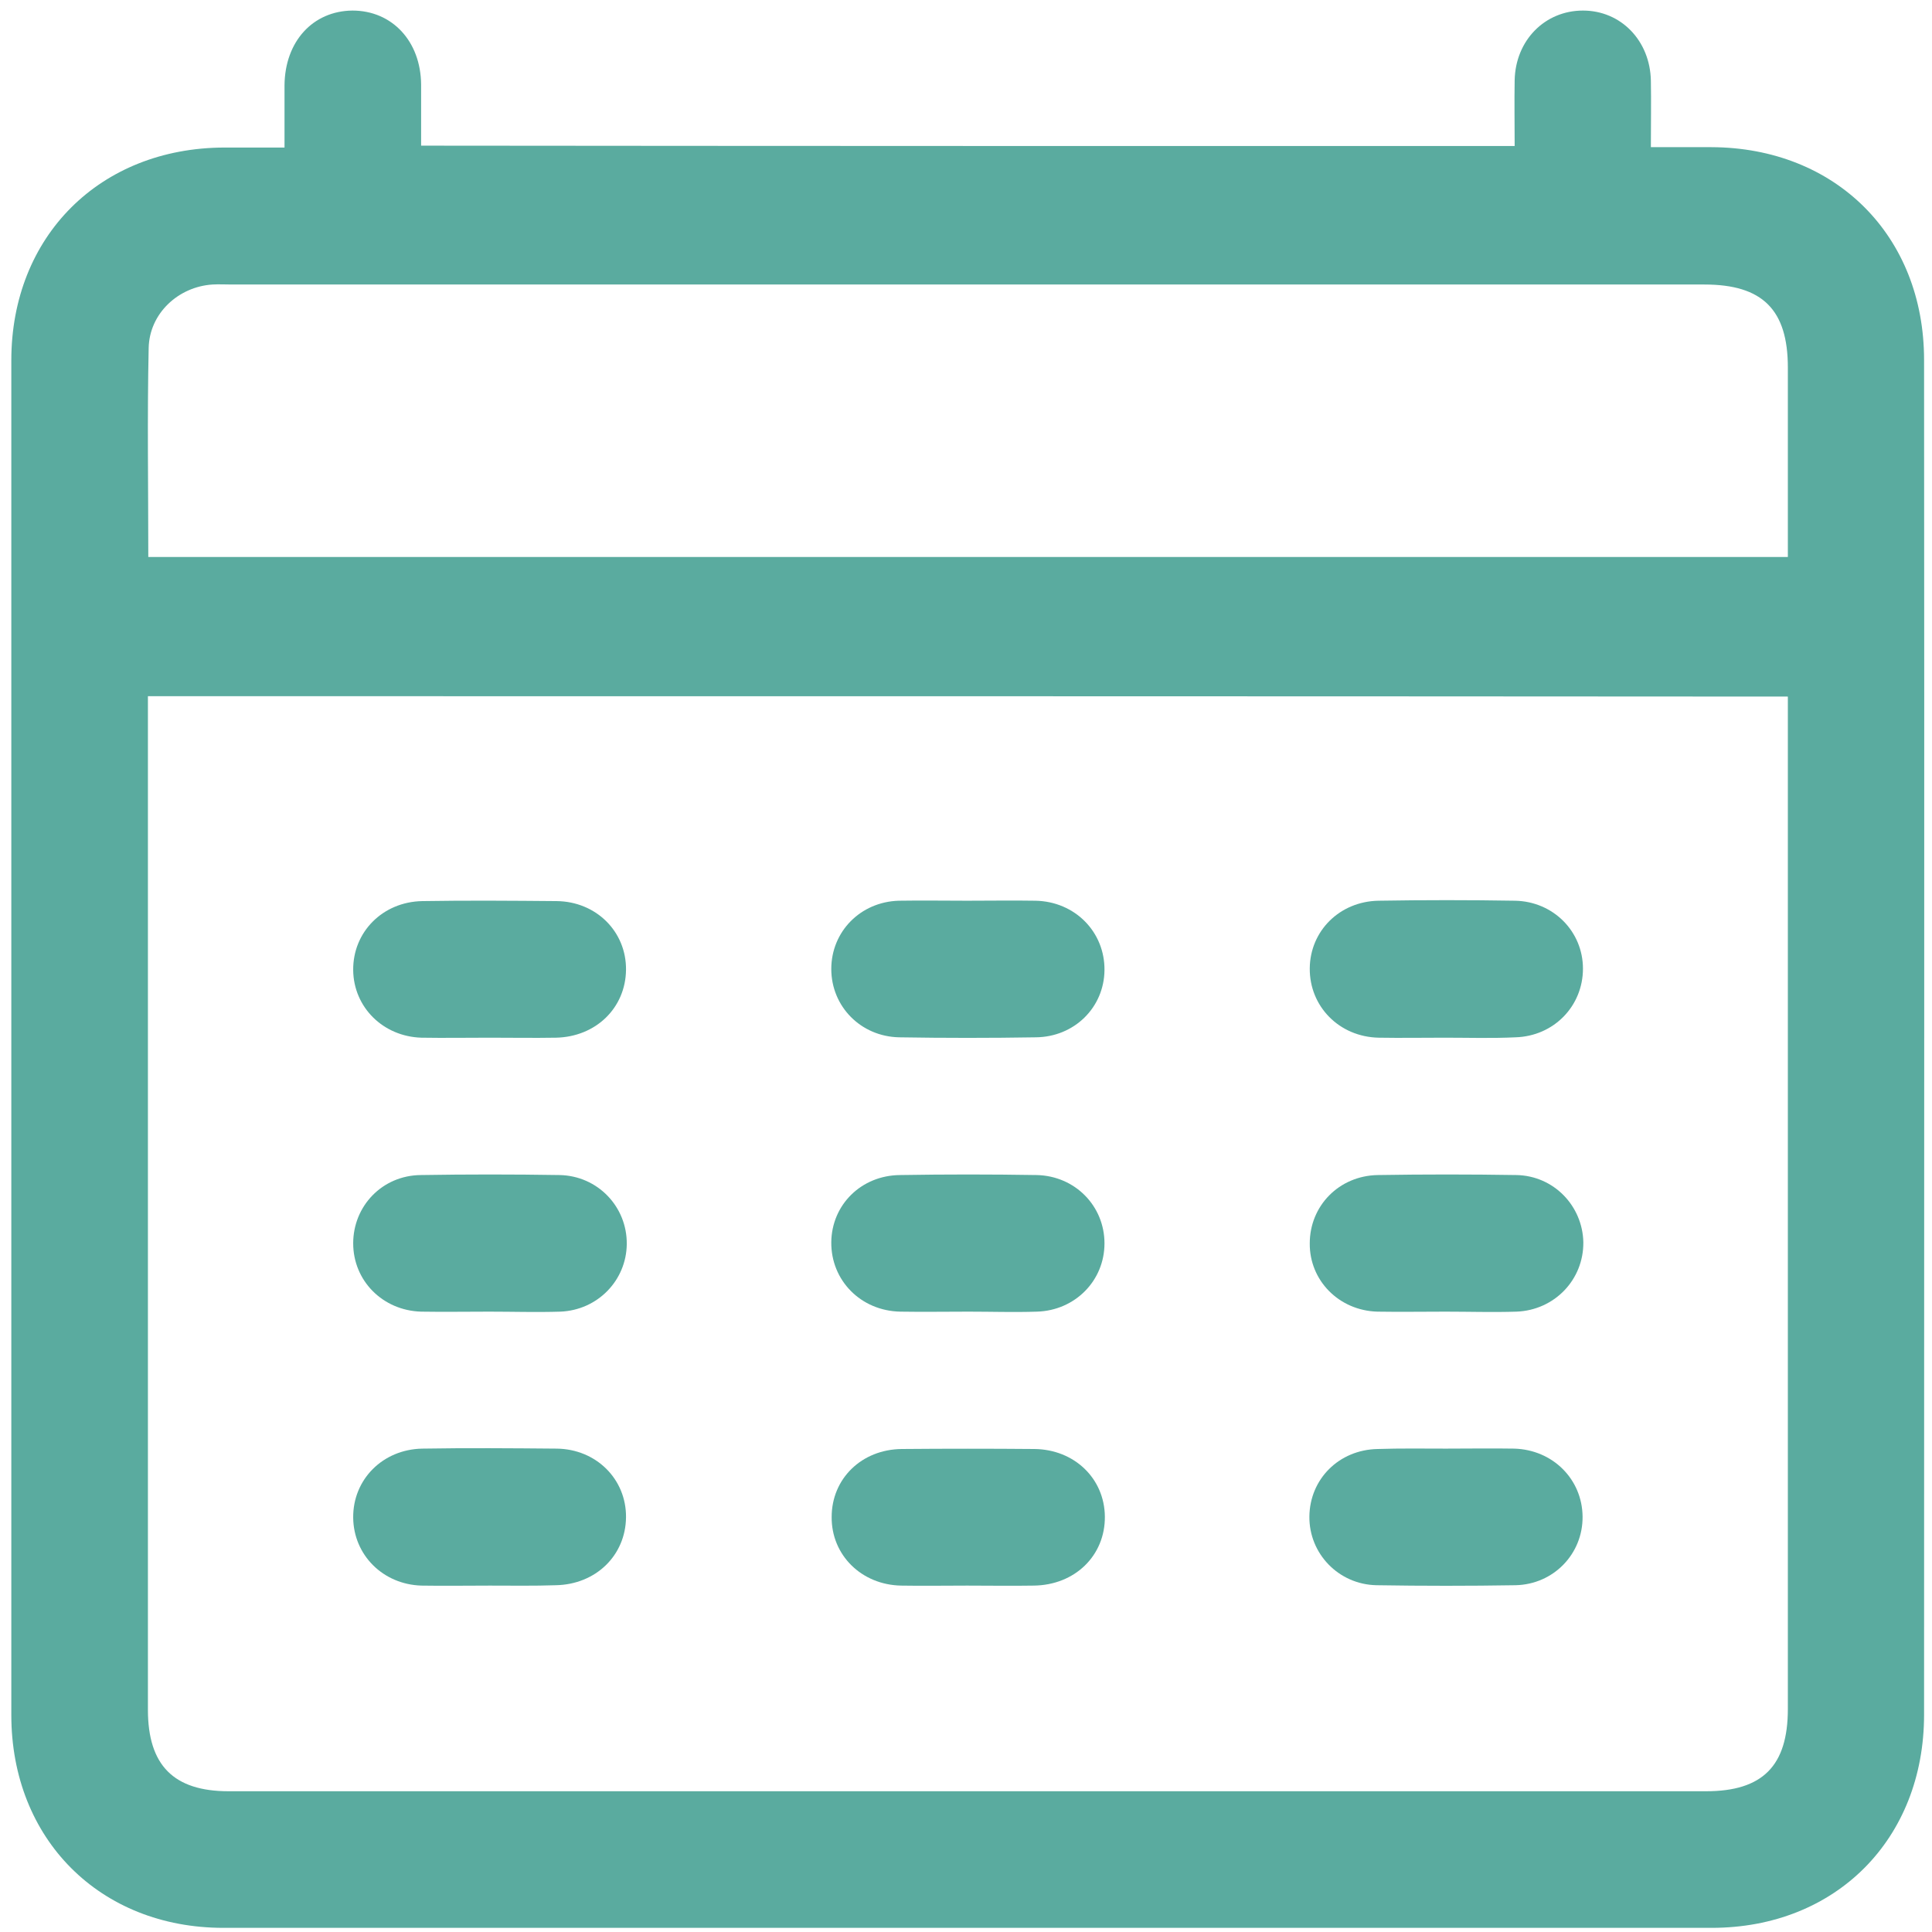 <?xml version="1.0" encoding="utf-8"?>
<!-- Generator: Adobe Illustrator 24.0.0, SVG Export Plug-In . SVG Version: 6.00 Build 0)  -->
<svg version="1.1" id="svg8" xmlns="http://www.w3.org/2000/svg" xmlns:xlink="http://www.w3.org/1999/xlink" x="0px" y="0px"
	 viewBox="0 0 512 512" style="enable-background:new 0 0 512 512;" xml:space="preserve">
<style type="text/css">
	.st0{fill:#5aab9f;}
</style>
<title>casa</title>
<path class="st0" d="M401.4,38.7c0-6.1-0.1-11.7,0-17.4c0.2-10.6,8-18.5,18.1-18.5c10.1,0,17.8,8,18,18.6c0.1,5.6,0,11.3,0,17.6
	c5.6,0,10.8,0,16,0c32.9,0.1,56.4,23.4,56.4,56.4c0.1,119.7,0,239.3,0,359c0,33-23.4,56.5-56.3,56.5c-131.5,0-262.9,0-394.4,0
	C26.5,510.9,3,487.4,3,454.5c0-119.7,0-239.3,0-359c0-32.9,23.5-56.3,56.4-56.4c5.1,0,10.1,0,16,0c0-5.7,0-11.1,0-16.5
	c0.1-11.6,7.5-19.7,18-19.8c10.5,0,18.1,8.1,18.2,19.6c0,5.3,0,10.6,0,16.2C208.2,38.7,304.4,38.7,401.4,38.7z M39.2,184.5
	c0,2.3,0,4.1,0,6c0,87.5,0,175,0,262.6c0,14.7,6.8,21.6,21.4,21.6c130.5,0,261,0,391.5,0c15,0,21.7-6.7,21.7-21.8
	c0-87.3,0-174.7,0-262c0-2,0-4,0-6.3C328.8,184.5,184.4,184.5,39.2,184.5z M39.3,147.6c145.2,0,289.7,0,434.5,0c0-17,0-33.6,0-50.2
	c0-15.3-6.7-22-22.1-22c-130.1,0-260.2,0-390.3,0c-1.7,0-3.4-0.1-5.1,0c-9.1,0.6-16.7,7.7-16.9,16.8C39,110.5,39.3,128.9,39.3,147.6
	z"/>
<path class="st0" d="M129.8,275c-6,0-12.1,0.1-18.1,0c-10.2-0.3-18-8.1-18.1-17.9c-0.1-10.1,7.8-18.1,18.3-18.3
	c11.9-0.2,23.8-0.1,35.6,0c10.5,0.1,18.5,8.1,18.4,18.2c-0.1,10.1-8,17.8-18.6,18C141.5,275.1,135.6,275,129.8,275z"/>
<path class="st0" d="M256.3,238.7c6,0,12.1-0.1,18.1,0c10.5,0.2,18.4,8.3,18.3,18.4c-0.1,9.9-8,17.7-18.2,17.8
	c-12.1,0.2-24.1,0.2-36.2,0c-10.2-0.2-18-8.2-18-18.1c0-9.9,7.7-17.8,17.9-18.1C244.3,238.6,250.3,238.7,256.3,238.7z"/>
<path class="st0" d="M382.9,275c-5.8,0-11.7,0.1-17.5,0c-10.5-0.2-18.4-8.3-18.3-18.4c0.1-9.9,7.9-17.7,18.2-17.9
	c12.1-0.2,24.1-0.2,36.2,0c10.2,0.2,18,8.2,18,18c0,9.9-7.7,17.9-17.9,18.2C395.3,275.2,389.1,275,382.9,275z"/>
<path class="st0" d="M129.7,347.6c-6,0-12.1,0.1-18.1,0c-10.2-0.3-18-8.2-18-18.1c0-9.9,7.7-18,17.9-18.1c12.2-0.2,24.5-0.2,36.8,0
	c10.1,0.2,17.9,8.4,17.8,18.3c-0.1,9.6-7.7,17.5-17.6,17.9C142.1,347.8,135.9,347.6,129.7,347.6z"/>
<path class="st0" d="M256.7,347.6c-6,0-12.1,0.1-18.1,0c-10.5-0.2-18.4-8.3-18.3-18.4c0.1-9.9,7.9-17.7,18.2-17.8
	c12.1-0.2,24.1-0.2,36.2,0c10.2,0.2,18,8.2,18,18.1c0,9.9-7.8,17.8-17.9,18.1C268.7,347.8,262.7,347.6,256.7,347.6z"/>
<path class="st0" d="M383.1,347.6c-6,0-12.1,0.1-18.1,0c-10.2-0.3-18-8.3-17.9-18.1c0-9.9,7.7-17.9,18-18.1
	c12.3-0.2,24.5-0.2,36.8,0c9.9,0.2,17.5,8.2,17.7,17.8c0.1,9.9-7.6,18-17.7,18.4C395.5,347.8,389.3,347.6,383.1,347.6z"/>
<path class="st0" d="M129.8,420.2c-6,0-12.1,0.1-18.1,0c-10.2-0.3-18-8.1-18.1-18c-0.1-10.1,7.8-18.1,18.3-18.3
	c11.9-0.2,23.8-0.1,35.6,0c10.5,0.1,18.5,8.1,18.4,18.2c-0.1,10.1-8,17.8-18.6,18C141.5,420.3,135.6,420.2,129.8,420.2z"/>
<path class="st0" d="M256.3,420.2c-5.8,0-11.7,0.1-17.5,0c-10.5-0.2-18.5-8.1-18.4-18.2c0-10.1,7.9-17.9,18.6-18
	c11.7-0.1,23.4-0.1,35.1,0c10.6,0.1,18.6,7.8,18.7,17.9c0.1,10.3-7.9,18.2-18.9,18.3C268,420.3,262.1,420.2,256.3,420.2z"/>
<path class="st0" d="M383.2,383.9c6,0,12.1-0.1,18.1,0c10.2,0.3,18,8.1,18.1,18c0.1,9.9-7.7,18-17.8,18.2c-12.2,0.2-24.5,0.2-36.8,0
	c-10.1-0.2-17.9-8.4-17.8-18.2c0.1-9.9,7.8-17.7,18.1-17.9C371.2,383.8,377.2,383.9,383.2,383.9z"/>
</svg>
